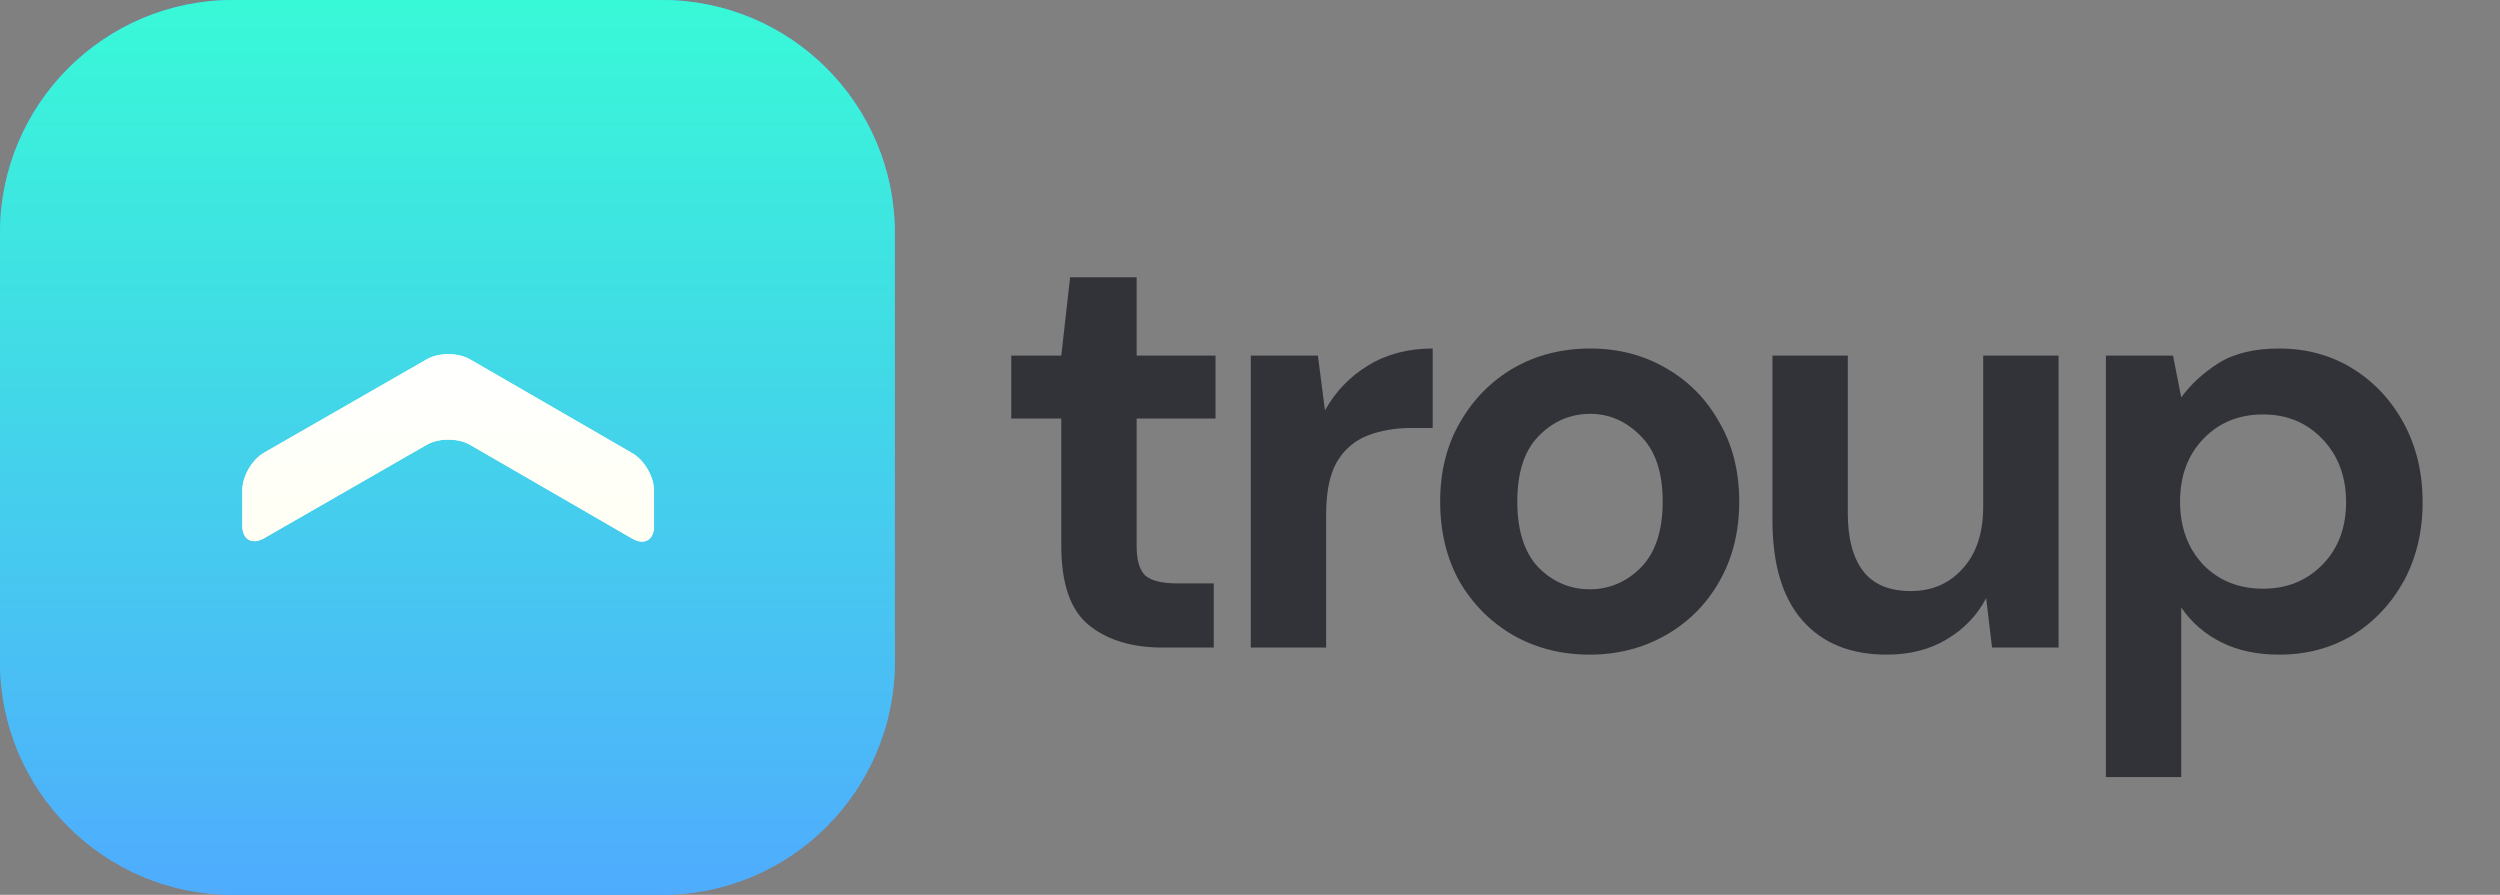 <svg width="637" height="228" viewBox="0 0 637 228" fill="none" xmlns="http://www.w3.org/2000/svg">
<rect x="0" y="0" width="637" height="228" fill="#808080" stroke="none"/>
<path d="M296.216 165C288.416 165 282.166 163.1 277.466 159.3C272.766 155.5 270.416 148.75 270.416 139.05V106.65H257.666V90.6H270.416L272.666 70.65H289.616V90.6H309.716V106.65H289.616V139.2C289.616 142.8 290.366 145.3 291.866 146.7C293.466 148 296.166 148.65 299.966 148.65H309.266V165H296.216Z" fill="#323339"/>
<path d="M318.701 165V90.6H335.801L337.601 104.55C340.301 99.75 343.951 95.95 348.551 93.15C353.251 90.25 358.751 88.8 365.051 88.8V109.05H359.651C355.451 109.05 351.701 109.7 348.401 111C345.101 112.3 342.501 114.55 340.601 117.75C338.801 120.95 337.901 125.4 337.901 131.1V165H318.701Z" fill="#323339"/>
<path d="M405.055 166.8C397.855 166.8 391.355 165.15 385.555 161.85C379.855 158.55 375.305 154 371.905 148.2C368.605 142.3 366.955 135.5 366.955 127.8C366.955 120.1 368.655 113.35 372.055 107.55C375.455 101.65 380.005 97.05 385.705 93.75C391.505 90.45 398.005 88.8 405.205 88.8C412.305 88.8 418.705 90.45 424.405 93.75C430.205 97.05 434.755 101.65 438.055 107.55C441.455 113.35 443.155 120.1 443.155 127.8C443.155 135.5 441.455 142.3 438.055 148.2C434.755 154 430.205 158.55 424.405 161.85C418.605 165.15 412.155 166.8 405.055 166.8ZM405.055 150.15C410.055 150.15 414.405 148.3 418.105 144.6C421.805 140.8 423.655 135.2 423.655 127.8C423.655 120.4 421.805 114.85 418.105 111.15C414.405 107.35 410.105 105.45 405.205 105.45C400.105 105.45 395.705 107.35 392.005 111.15C388.405 114.85 386.605 120.4 386.605 127.8C386.605 135.2 388.405 140.8 392.005 144.6C395.705 148.3 400.055 150.15 405.055 150.15Z" fill="#323339"/>
<path d="M524.522 90.6V165H507.572L506.072 152.4C503.772 156.8 500.422 160.3 496.022 162.9C491.722 165.5 486.622 166.8 480.722 166.8C471.522 166.8 464.372 163.9 459.272 158.1C454.172 152.3 451.622 143.8 451.622 132.6V90.6H470.822V130.8C470.822 137.2 472.122 142.1 474.722 145.5C477.322 148.9 481.372 150.6 486.872 150.6C492.272 150.6 496.672 148.7 500.072 144.9C503.572 141.1 505.322 135.8 505.322 129V90.6H524.522Z" fill="#323339"/>
<path d="M536.582 198V90.6H553.682L555.782 101.25C558.182 97.95 561.332 95.05 565.232 92.55C569.232 90.05 574.382 88.8 580.682 88.8C587.682 88.8 593.932 90.5 599.432 93.9C604.932 97.3 609.282 101.95 612.482 107.85C615.682 113.75 617.282 120.45 617.282 127.95C617.282 135.45 615.682 142.15 612.482 148.05C609.282 153.85 604.932 158.45 599.432 161.85C593.932 165.15 587.682 166.8 580.682 166.8C575.082 166.8 570.182 165.75 565.982 163.65C561.782 161.55 558.382 158.6 555.782 154.8V198H536.582ZM576.632 150C582.732 150 587.782 147.95 591.782 143.85C595.782 139.75 597.782 134.45 597.782 127.95C597.782 121.45 595.782 116.1 591.782 111.9C587.782 107.7 582.732 105.6 576.632 105.6C570.432 105.6 565.332 107.7 561.332 111.9C557.432 116 555.482 121.3 555.482 127.8C555.482 134.3 557.432 139.65 561.332 143.85C565.332 147.95 570.432 150 576.632 150Z" fill="#323339"/>
<path d="M168.625 0H59.375C26.583 0 0 26.583 0 59.375V168.625C0 201.417 26.583 228 59.375 228H168.625C201.417 228 228 201.417 228 168.625V59.375C228 26.583 201.417 0 168.625 0Z" fill="#4FACFE"/>
<path d="M168.625 0H59.375C26.583 0 0 26.583 0 59.375V168.625C0 201.417 26.583 228 59.375 228H168.625C201.417 228 228 201.417 228 168.625V59.375C228 26.583 201.417 0 168.625 0Z" fill="url(#paint0_linear)"/>
<path d="M108.748 91.55C111.774 89.812 116.72 89.821 119.736 91.55L161.168 115.506C164.184 117.251 166.652 121.522 166.646 125.004V134.093C166.646 137.576 164.165 138.997 161.145 137.259L119.749 113.325C116.732 111.581 111.787 111.571 108.761 113.309L67.251 137.152C64.224 138.887 61.75 137.468 61.75 133.986V124.868C61.75 121.385 64.224 117.118 67.251 115.37L108.748 91.55Z" fill="#FFFFF4"/>
<path d="M108.748 91.55C111.774 89.812 116.72 89.821 119.736 91.55L161.168 115.506C164.184 117.251 166.652 121.522 166.646 125.004V134.093C166.646 137.576 164.165 138.997 161.145 137.259L119.749 113.325C116.732 111.581 111.787 111.571 108.761 113.309L67.251 137.152C64.224 138.887 61.75 137.468 61.75 133.986V124.868C61.75 121.385 64.224 117.118 67.251 115.37L108.748 91.55Z" fill="url(#paint1_linear)"/>
<defs>
<linearGradient id="paint0_linear" x1="114" y1="0" x2="114" y2="228" gradientUnits="userSpaceOnUse">
<stop stop-color="#38F9D7"/>
<stop offset="1" stop-color="#4FACFE"/>
</linearGradient>
<linearGradient id="paint1_linear" x1="114.198" y1="90.25" x2="114.198" y2="138.001" gradientUnits="userSpaceOnUse">
<stop stop-color="white"/>
<stop offset="1" stop-color="#FFFFF4"/>
</linearGradient>
</defs>
</svg>
